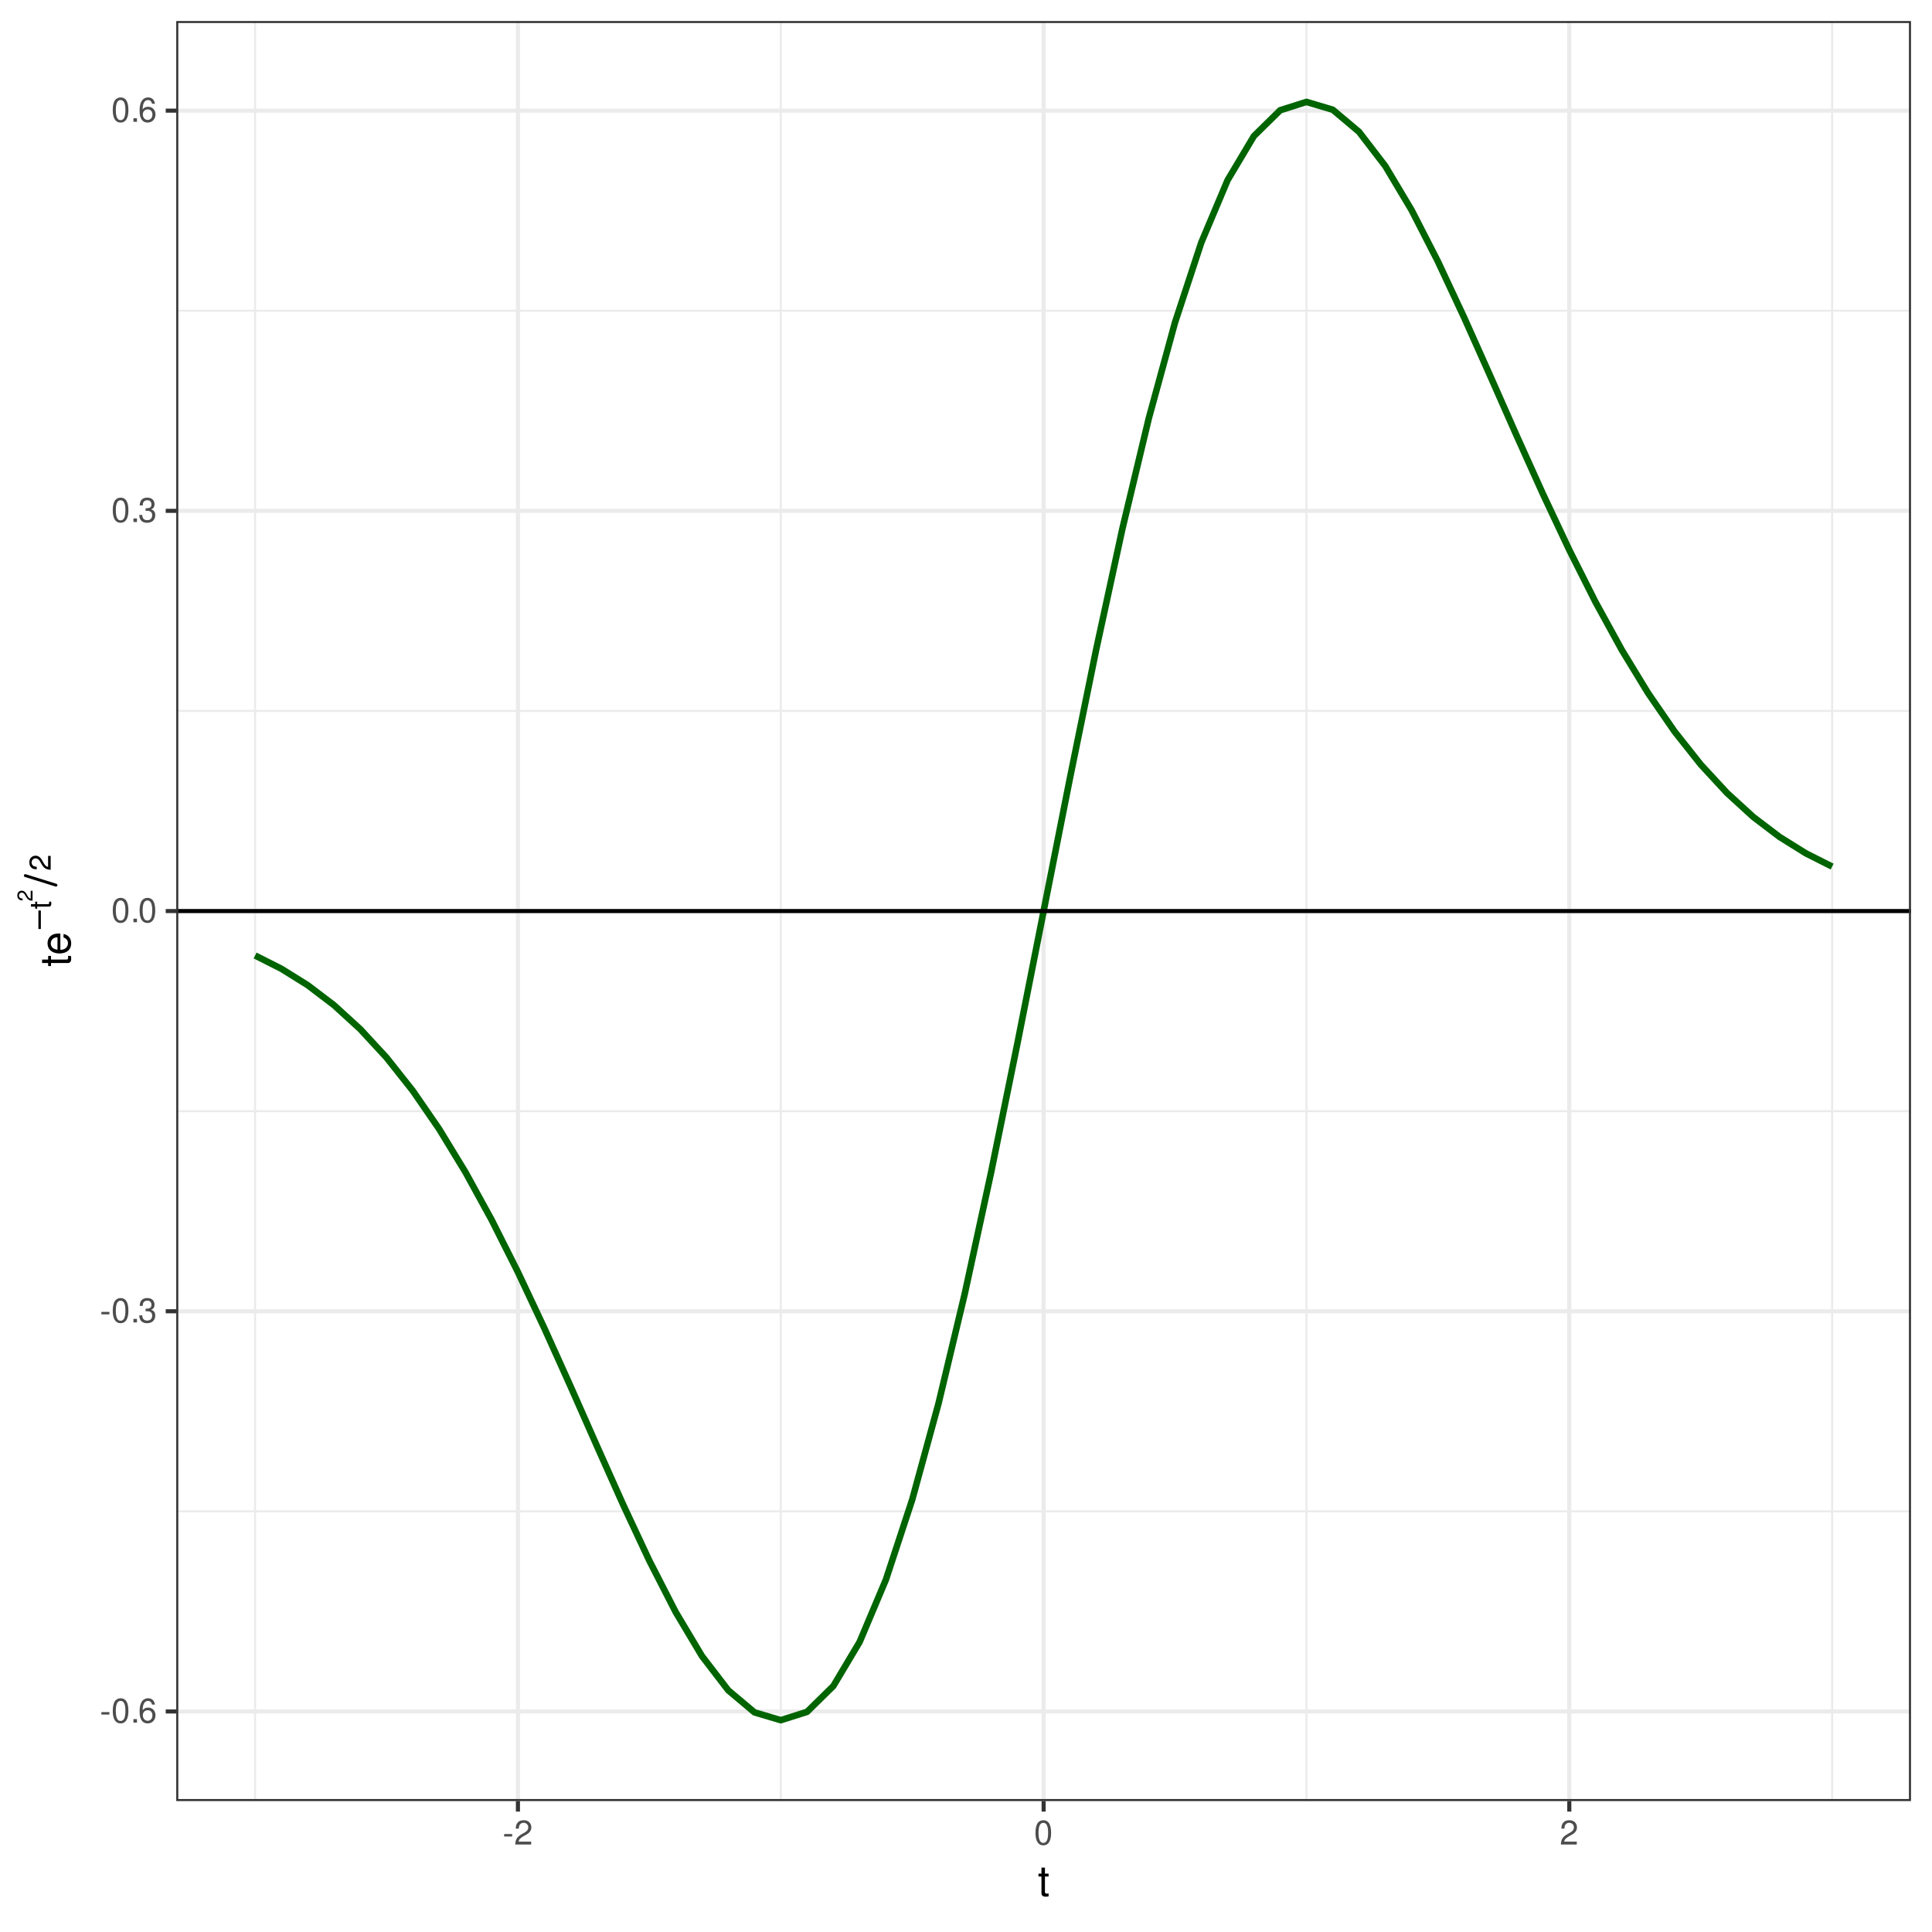 <?xml version="1.0" encoding="UTF-8"?>
<svg xmlns="http://www.w3.org/2000/svg" xmlns:xlink="http://www.w3.org/1999/xlink" width="504pt" height="504pt" viewBox="0 0 504 504" version="1.1">
<defs>
<g>
<symbol overflow="visible" id="glyph0-0">
<path style="stroke:none;" d=""/>
</symbol>
<symbol overflow="visible" id="glyph0-1">
<path style="stroke:none;" d="M 2.5 -2.75 L 0.406 -2.75 L 0.406 -2.109 L 2.5 -2.109 Z M 2.5 -2.75 "/>
</symbol>
<symbol overflow="visible" id="glyph0-2">
<path style="stroke:none;" d="M 2.422 -6.359 C 1.844 -6.359 1.312 -6.094 0.984 -5.672 C 0.578 -5.109 0.375 -4.25 0.375 -3.078 C 0.375 -0.938 1.078 0.203 2.422 0.203 C 3.734 0.203 4.453 -0.938 4.453 -3.031 C 4.453 -4.25 4.266 -5.078 3.859 -5.672 C 3.531 -6.109 3.016 -6.359 2.422 -6.359 Z M 2.422 -5.672 C 3.25 -5.672 3.672 -4.828 3.672 -3.094 C 3.672 -1.281 3.266 -0.438 2.406 -0.438 C 1.578 -0.438 1.172 -1.312 1.172 -3.062 C 1.172 -4.828 1.578 -5.672 2.422 -5.672 Z M 2.422 -5.672 "/>
</symbol>
<symbol overflow="visible" id="glyph0-3">
<path style="stroke:none;" d="M 1.688 -0.922 L 0.766 -0.922 L 0.766 0 L 1.688 0 Z M 1.688 -0.922 "/>
</symbol>
<symbol overflow="visible" id="glyph0-4">
<path style="stroke:none;" d="M 4.375 -4.703 C 4.234 -5.75 3.562 -6.359 2.609 -6.359 C 1.922 -6.359 1.312 -6.031 0.938 -5.453 C 0.547 -4.828 0.375 -4.062 0.375 -2.906 C 0.375 -1.828 0.531 -1.156 0.906 -0.594 C 1.234 -0.078 1.781 0.203 2.469 0.203 C 3.656 0.203 4.516 -0.688 4.516 -1.922 C 4.516 -3.094 3.719 -3.922 2.609 -3.922 C 1.984 -3.922 1.5 -3.688 1.172 -3.234 C 1.172 -4.797 1.672 -5.672 2.562 -5.672 C 3.109 -5.672 3.484 -5.328 3.609 -4.703 Z M 2.5 -3.234 C 3.25 -3.234 3.719 -2.703 3.719 -1.859 C 3.719 -1.062 3.188 -0.484 2.484 -0.484 C 1.766 -0.484 1.219 -1.094 1.219 -1.906 C 1.219 -2.688 1.734 -3.234 2.5 -3.234 Z M 2.5 -3.234 "/>
</symbol>
<symbol overflow="visible" id="glyph0-5">
<path style="stroke:none;" d="M 1.938 -2.922 L 2.359 -2.922 C 3.203 -2.922 3.656 -2.531 3.656 -1.766 C 3.656 -0.969 3.172 -0.484 2.375 -0.484 C 1.516 -0.484 1.109 -0.922 1.062 -1.844 L 0.281 -1.844 C 0.312 -1.344 0.406 -1 0.547 -0.719 C 0.875 -0.109 1.484 0.203 2.344 0.203 C 3.625 0.203 4.453 -0.578 4.453 -1.781 C 4.453 -2.594 4.141 -3.031 3.391 -3.297 C 3.969 -3.531 4.266 -3.969 4.266 -4.609 C 4.266 -5.703 3.547 -6.359 2.359 -6.359 C 1.109 -6.359 0.438 -5.656 0.406 -4.312 L 1.188 -4.312 C 1.203 -4.703 1.234 -4.922 1.328 -5.109 C 1.5 -5.469 1.891 -5.688 2.375 -5.688 C 3.062 -5.688 3.469 -5.266 3.469 -4.578 C 3.469 -4.141 3.312 -3.859 2.969 -3.719 C 2.766 -3.625 2.484 -3.594 1.938 -3.578 Z M 1.938 -2.922 "/>
</symbol>
<symbol overflow="visible" id="glyph0-6">
<path style="stroke:none;" d="M 4.453 -0.766 L 1.172 -0.766 C 1.25 -1.297 1.531 -1.625 2.297 -2.094 L 3.172 -2.594 C 4.047 -3.062 4.5 -3.719 4.5 -4.5 C 4.5 -5.031 4.281 -5.531 3.922 -5.875 C 3.547 -6.203 3.094 -6.359 2.5 -6.359 C 1.703 -6.359 1.125 -6.078 0.781 -5.531 C 0.547 -5.203 0.453 -4.797 0.438 -4.156 L 1.219 -4.156 C 1.234 -4.594 1.297 -4.844 1.406 -5.062 C 1.594 -5.438 2 -5.688 2.469 -5.688 C 3.172 -5.688 3.703 -5.172 3.703 -4.484 C 3.703 -3.969 3.406 -3.531 2.859 -3.219 L 2.047 -2.75 C 0.75 -2 0.375 -1.406 0.297 -0.016 L 4.453 -0.016 Z M 4.453 -0.766 "/>
</symbol>
<symbol overflow="visible" id="glyph1-0">
<path style="stroke:none;" d=""/>
</symbol>
<symbol overflow="visible" id="glyph1-1">
<path style="stroke:none;" d="M 2.797 -5.766 L 1.844 -5.766 L 1.844 -7.344 L 0.938 -7.344 L 0.938 -5.766 L 0.156 -5.766 L 0.156 -5.016 L 0.938 -5.016 L 0.938 -0.656 C 0.938 -0.062 1.328 0.25 2.047 0.25 C 2.281 0.25 2.484 0.234 2.797 0.172 L 2.797 -0.594 C 2.656 -0.562 2.547 -0.547 2.359 -0.547 C 1.953 -0.547 1.844 -0.656 1.844 -1.062 L 1.844 -5.016 L 2.797 -5.016 Z M 2.797 -5.766 "/>
</symbol>
<symbol overflow="visible" id="glyph2-0">
<path style="stroke:none;" d=""/>
</symbol>
<symbol overflow="visible" id="glyph2-1">
<path style="stroke:none;" d="M -5.766 -2.797 L -5.766 -1.844 L -7.344 -1.844 L -7.344 -0.938 L -5.766 -0.938 L -5.766 -0.156 L -5.016 -0.156 L -5.016 -0.938 L -0.656 -0.938 C -0.062 -0.938 0.25 -1.328 0.25 -2.047 C 0.25 -2.281 0.234 -2.484 0.172 -2.797 L -0.594 -2.797 C -0.562 -2.656 -0.547 -2.547 -0.547 -2.359 C -0.547 -1.953 -0.656 -1.844 -1.062 -1.844 L -5.016 -1.844 L -5.016 -2.797 Z M -5.766 -2.797 "/>
</symbol>
<symbol overflow="visible" id="glyph2-2">
<path style="stroke:none;" d="M -2.578 -5.641 C -3.453 -5.641 -3.984 -5.578 -4.406 -5.406 C -5.359 -5.031 -5.922 -4.156 -5.922 -3.078 C -5.922 -1.469 -4.703 -0.438 -2.812 -0.438 C -0.906 -0.438 0.25 -1.438 0.25 -3.062 C 0.25 -4.375 -0.5 -5.297 -1.75 -5.516 L -1.75 -4.594 C -0.984 -4.344 -0.594 -3.828 -0.594 -3.094 C -0.594 -2.516 -0.859 -2.016 -1.344 -1.703 C -1.672 -1.484 -2 -1.406 -2.578 -1.391 Z M -3.328 -1.422 C -4.391 -1.5 -5.078 -2.141 -5.078 -3.062 C -5.078 -4 -4.359 -4.656 -3.328 -4.656 Z M -3.328 -1.422 "/>
</symbol>
<symbol overflow="visible" id="glyph3-0">
<path style="stroke:none;" d="M 1.359 -0.391 L -5.438 -0.391 L -5.438 -4.234 L 1.359 -4.234 Z M 0.938 -0.812 L 0.938 -3.812 L -5 -3.812 L -5 -0.812 Z M 0.938 -0.812 "/>
</symbol>
<symbol overflow="visible" id="glyph3-1">
<path style="stroke:none;" d="M -2.734 -0.812 L -2.734 -5.641 L -2.094 -5.641 L -2.094 -0.812 Z M -2.734 -0.812 "/>
</symbol>
<symbol overflow="visible" id="glyph4-0">
<path style="stroke:none;" d=""/>
</symbol>
<symbol overflow="visible" id="glyph4-1">
<path style="stroke:none;" d="M -4.031 -1.953 L -4.031 -1.297 L -5.141 -1.297 L -5.141 -0.656 L -4.031 -0.656 L -4.031 -0.109 L -3.516 -0.109 L -3.516 -0.656 L -0.469 -0.656 C -0.047 -0.656 0.172 -0.938 0.172 -1.438 C 0.172 -1.609 0.156 -1.734 0.125 -1.953 L -0.422 -1.953 C -0.391 -1.859 -0.391 -1.781 -0.391 -1.656 C -0.391 -1.375 -0.469 -1.297 -0.75 -1.297 L -3.516 -1.297 L -3.516 -1.953 Z M -4.031 -1.953 "/>
</symbol>
<symbol overflow="visible" id="glyph4-2">
<path style="stroke:none;" d="M -0.672 -3.891 L -0.672 -1.031 C -1.125 -1.094 -1.422 -1.344 -1.828 -2.016 L -2.266 -2.781 C -2.688 -3.547 -3.266 -3.938 -3.938 -3.938 C -4.406 -3.938 -4.844 -3.75 -5.141 -3.422 C -5.438 -3.109 -5.562 -2.703 -5.562 -2.188 C -5.562 -1.5 -5.328 -0.984 -4.844 -0.672 C -4.547 -0.484 -4.203 -0.406 -3.641 -0.391 L -3.641 -1.062 C -4.016 -1.094 -4.25 -1.125 -4.422 -1.219 C -4.766 -1.406 -4.969 -1.75 -4.969 -2.172 C -4.969 -2.781 -4.531 -3.25 -3.922 -3.25 C -3.484 -3.25 -3.094 -2.984 -2.812 -2.5 L -2.406 -1.797 C -1.75 -0.656 -1.219 -0.328 0 -0.266 L 0 -3.891 Z M -0.672 -3.891 "/>
</symbol>
<symbol overflow="visible" id="glyph5-0">
<path style="stroke:none;" d=""/>
</symbol>
<symbol overflow="visible" id="glyph5-1">
<path style="stroke:none;" d="M -0.484 -2.781 L -0.484 -0.734 C -0.812 -0.781 -1.016 -0.953 -1.312 -1.438 L -1.609 -1.984 C -1.922 -2.531 -2.328 -2.812 -2.812 -2.812 C -3.141 -2.812 -3.453 -2.672 -3.672 -2.453 C -3.875 -2.219 -3.969 -1.938 -3.969 -1.562 C -3.969 -1.062 -3.797 -0.703 -3.453 -0.484 C -3.25 -0.344 -3 -0.281 -2.594 -0.281 L -2.594 -0.766 C -2.875 -0.781 -3.031 -0.812 -3.156 -0.875 C -3.406 -1 -3.547 -1.25 -3.547 -1.547 C -3.547 -1.984 -3.234 -2.312 -2.812 -2.312 C -2.484 -2.312 -2.219 -2.141 -2.016 -1.781 L -1.719 -1.281 C -1.25 -0.469 -0.875 -0.234 0 -0.188 L 0 -2.781 Z M -0.484 -2.781 "/>
</symbol>
</g>
<clipPath id="clip1">
  <path d="M 45.977 5.48 L 498.52 5.48 L 498.52 469.852 L 45.977 469.852 Z M 45.977 5.48 "/>
</clipPath>
<clipPath id="clip2">
  <path d="M 45.977 394 L 498.52 394 L 498.52 395 L 45.977 395 Z M 45.977 394 "/>
</clipPath>
<clipPath id="clip3">
  <path d="M 45.977 289 L 498.52 289 L 498.52 291 L 45.977 291 Z M 45.977 289 "/>
</clipPath>
<clipPath id="clip4">
  <path d="M 45.977 185 L 498.52 185 L 498.52 186 L 45.977 186 Z M 45.977 185 "/>
</clipPath>
<clipPath id="clip5">
  <path d="M 45.977 80 L 498.52 80 L 498.52 82 L 45.977 82 Z M 45.977 80 "/>
</clipPath>
<clipPath id="clip6">
  <path d="M 66 5.48 L 67 5.48 L 67 469.852 L 66 469.852 Z M 66 5.48 "/>
</clipPath>
<clipPath id="clip7">
  <path d="M 203 5.48 L 204 5.48 L 204 469.852 L 203 469.852 Z M 203 5.48 "/>
</clipPath>
<clipPath id="clip8">
  <path d="M 340 5.48 L 342 5.48 L 342 469.852 L 340 469.852 Z M 340 5.48 "/>
</clipPath>
<clipPath id="clip9">
  <path d="M 477 5.48 L 479 5.48 L 479 469.852 L 477 469.852 Z M 477 5.48 "/>
</clipPath>
<clipPath id="clip10">
  <path d="M 45.977 445 L 498.52 445 L 498.52 448 L 45.977 448 Z M 45.977 445 "/>
</clipPath>
<clipPath id="clip11">
  <path d="M 45.977 341 L 498.52 341 L 498.52 343 L 45.977 343 Z M 45.977 341 "/>
</clipPath>
<clipPath id="clip12">
  <path d="M 45.977 237 L 498.52 237 L 498.52 239 L 45.977 239 Z M 45.977 237 "/>
</clipPath>
<clipPath id="clip13">
  <path d="M 45.977 132 L 498.52 132 L 498.52 134 L 45.977 134 Z M 45.977 132 "/>
</clipPath>
<clipPath id="clip14">
  <path d="M 45.977 28 L 498.52 28 L 498.52 30 L 45.977 30 Z M 45.977 28 "/>
</clipPath>
<clipPath id="clip15">
  <path d="M 134 5.48 L 136 5.48 L 136 469.852 L 134 469.852 Z M 134 5.48 "/>
</clipPath>
<clipPath id="clip16">
  <path d="M 271 5.48 L 273 5.48 L 273 469.852 L 271 469.852 Z M 271 5.48 "/>
</clipPath>
<clipPath id="clip17">
  <path d="M 408 5.48 L 410 5.48 L 410 469.852 L 408 469.852 Z M 408 5.48 "/>
</clipPath>
<clipPath id="clip18">
  <path d="M 45.977 237 L 498.52 237 L 498.52 239 L 45.977 239 Z M 45.977 237 "/>
</clipPath>
<clipPath id="clip19">
  <path d="M 45.977 5.48 L 498.52 5.48 L 498.52 469.852 L 45.977 469.852 Z M 45.977 5.48 "/>
</clipPath>
</defs>
<g id="surface214">
<rect x="0" y="0" width="504" height="504" style="fill:rgb(100%,100%,100%);fill-opacity:1;stroke:none;"/>
<rect x="0" y="0" width="504" height="504" style="fill:rgb(100%,100%,100%);fill-opacity:1;stroke:none;"/>
<path style="fill:none;stroke-width:1.067;stroke-linecap:round;stroke-linejoin:round;stroke:rgb(100%,100%,100%);stroke-opacity:1;stroke-miterlimit:10;" d="M 0 504 L 504 504 L 504 0 L 0 0 Z M 0 504 "/>
<g clip-path="url(#clip1)" clip-rule="nonzero">
<path style=" stroke:none;fill-rule:nonzero;fill:rgb(100%,100%,100%);fill-opacity:1;" d="M 45.977 469.848 L 498.52 469.848 L 498.52 5.477 L 45.977 5.477 Z M 45.977 469.848 "/>
</g>
<g clip-path="url(#clip2)" clip-rule="nonzero">
<path style="fill:none;stroke-width:0.533;stroke-linecap:butt;stroke-linejoin:round;stroke:rgb(92.157%,92.157%,92.157%);stroke-opacity:1;stroke-miterlimit:10;" d="M 45.977 394.27 L 498.52 394.27 "/>
</g>
<g clip-path="url(#clip3)" clip-rule="nonzero">
<path style="fill:none;stroke-width:0.533;stroke-linecap:butt;stroke-linejoin:round;stroke:rgb(92.157%,92.157%,92.157%);stroke-opacity:1;stroke-miterlimit:10;" d="M 45.977 289.867 L 498.52 289.867 "/>
</g>
<g clip-path="url(#clip4)" clip-rule="nonzero">
<path style="fill:none;stroke-width:0.533;stroke-linecap:butt;stroke-linejoin:round;stroke:rgb(92.157%,92.157%,92.157%);stroke-opacity:1;stroke-miterlimit:10;" d="M 45.977 185.465 L 498.52 185.465 "/>
</g>
<g clip-path="url(#clip5)" clip-rule="nonzero">
<path style="fill:none;stroke-width:0.533;stroke-linecap:butt;stroke-linejoin:round;stroke:rgb(92.157%,92.157%,92.157%);stroke-opacity:1;stroke-miterlimit:10;" d="M 45.977 81.062 L 498.52 81.062 "/>
</g>
<g clip-path="url(#clip6)" clip-rule="nonzero">
<path style="fill:none;stroke-width:0.533;stroke-linecap:butt;stroke-linejoin:round;stroke:rgb(92.157%,92.157%,92.157%);stroke-opacity:1;stroke-miterlimit:10;" d="M 66.547 469.848 L 66.547 5.48 "/>
</g>
<g clip-path="url(#clip7)" clip-rule="nonzero">
<path style="fill:none;stroke-width:0.533;stroke-linecap:butt;stroke-linejoin:round;stroke:rgb(92.157%,92.157%,92.157%);stroke-opacity:1;stroke-miterlimit:10;" d="M 203.68 469.848 L 203.68 5.48 "/>
</g>
<g clip-path="url(#clip8)" clip-rule="nonzero">
<path style="fill:none;stroke-width:0.533;stroke-linecap:butt;stroke-linejoin:round;stroke:rgb(92.157%,92.157%,92.157%);stroke-opacity:1;stroke-miterlimit:10;" d="M 340.816 469.848 L 340.816 5.48 "/>
</g>
<g clip-path="url(#clip9)" clip-rule="nonzero">
<path style="fill:none;stroke-width:0.533;stroke-linecap:butt;stroke-linejoin:round;stroke:rgb(92.157%,92.157%,92.157%);stroke-opacity:1;stroke-miterlimit:10;" d="M 477.949 469.848 L 477.949 5.48 "/>
</g>
<g clip-path="url(#clip10)" clip-rule="nonzero">
<path style="fill:none;stroke-width:1.067;stroke-linecap:butt;stroke-linejoin:round;stroke:rgb(92.157%,92.157%,92.157%);stroke-opacity:1;stroke-miterlimit:10;" d="M 45.977 446.469 L 498.52 446.469 "/>
</g>
<g clip-path="url(#clip11)" clip-rule="nonzero">
<path style="fill:none;stroke-width:1.067;stroke-linecap:butt;stroke-linejoin:round;stroke:rgb(92.157%,92.157%,92.157%);stroke-opacity:1;stroke-miterlimit:10;" d="M 45.977 342.066 L 498.52 342.066 "/>
</g>
<g clip-path="url(#clip12)" clip-rule="nonzero">
<path style="fill:none;stroke-width:1.067;stroke-linecap:butt;stroke-linejoin:round;stroke:rgb(92.157%,92.157%,92.157%);stroke-opacity:1;stroke-miterlimit:10;" d="M 45.977 237.664 L 498.52 237.664 "/>
</g>
<g clip-path="url(#clip13)" clip-rule="nonzero">
<path style="fill:none;stroke-width:1.067;stroke-linecap:butt;stroke-linejoin:round;stroke:rgb(92.157%,92.157%,92.157%);stroke-opacity:1;stroke-miterlimit:10;" d="M 45.977 133.262 L 498.52 133.262 "/>
</g>
<g clip-path="url(#clip14)" clip-rule="nonzero">
<path style="fill:none;stroke-width:1.067;stroke-linecap:butt;stroke-linejoin:round;stroke:rgb(92.157%,92.157%,92.157%);stroke-opacity:1;stroke-miterlimit:10;" d="M 45.977 28.859 L 498.52 28.859 "/>
</g>
<g clip-path="url(#clip15)" clip-rule="nonzero">
<path style="fill:none;stroke-width:1.067;stroke-linecap:butt;stroke-linejoin:round;stroke:rgb(92.157%,92.157%,92.157%);stroke-opacity:1;stroke-miterlimit:10;" d="M 135.113 469.848 L 135.113 5.48 "/>
</g>
<g clip-path="url(#clip16)" clip-rule="nonzero">
<path style="fill:none;stroke-width:1.067;stroke-linecap:butt;stroke-linejoin:round;stroke:rgb(92.157%,92.157%,92.157%);stroke-opacity:1;stroke-miterlimit:10;" d="M 272.25 469.848 L 272.25 5.48 "/>
</g>
<g clip-path="url(#clip17)" clip-rule="nonzero">
<path style="fill:none;stroke-width:1.067;stroke-linecap:butt;stroke-linejoin:round;stroke:rgb(92.157%,92.157%,92.157%);stroke-opacity:1;stroke-miterlimit:10;" d="M 409.383 469.848 L 409.383 5.48 "/>
</g>
<path style="fill:none;stroke-width:1.707;stroke-linecap:butt;stroke-linejoin:round;stroke:rgb(0%,39.216%,0%);stroke-opacity:1;stroke-miterlimit:10;" d="M 66.547 249.262 L 73.402 252.723 L 80.258 256.996 L 87.117 262.207 L 93.973 268.473 L 100.828 275.891 L 107.688 284.551 L 114.543 294.5 L 121.398 305.746 L 128.258 318.238 L 135.113 331.859 L 141.969 346.418 L 148.828 361.629 L 155.684 377.133 L 162.539 392.48 L 169.398 407.137 L 176.254 420.52 L 183.109 432 L 189.969 440.938 L 196.824 446.707 L 203.68 448.742 L 210.539 446.566 L 217.395 439.828 L 224.25 428.336 L 231.109 412.074 L 237.965 391.223 L 244.82 366.164 L 251.68 337.473 L 258.535 305.887 L 265.391 272.293 L 272.25 237.664 L 279.105 203.039 L 285.961 169.441 L 292.816 137.855 L 299.676 109.164 L 306.531 84.105 L 313.387 63.258 L 320.246 46.992 L 327.102 35.5 L 333.957 28.762 L 340.816 26.586 L 347.672 28.621 L 354.527 34.391 L 361.387 43.328 L 368.242 54.809 L 375.098 68.191 L 381.957 82.852 L 388.812 98.195 L 395.668 113.699 L 402.527 128.91 L 409.383 143.469 L 416.238 157.09 L 423.098 169.586 L 429.953 180.832 L 436.809 190.781 L 443.668 199.438 L 450.523 206.859 L 457.379 213.121 L 464.238 218.332 L 471.094 222.605 L 477.949 226.066 "/>
<g clip-path="url(#clip18)" clip-rule="nonzero">
<path style="fill:none;stroke-width:1.067;stroke-linecap:butt;stroke-linejoin:round;stroke:rgb(0%,0%,0%);stroke-opacity:1;stroke-miterlimit:10;" d="M 45.977 237.664 L 498.52 237.664 "/>
</g>
<g clip-path="url(#clip19)" clip-rule="nonzero">
<path style="fill:none;stroke-width:1.067;stroke-linecap:round;stroke-linejoin:round;stroke:rgb(20%,20%,20%);stroke-opacity:1;stroke-miterlimit:10;" d="M 45.977 469.848 L 498.52 469.848 L 498.52 5.477 L 45.977 5.477 Z M 45.977 469.848 "/>
</g>
<g style="fill:rgb(30.196%,30.196%,30.196%);fill-opacity:1;">
  <use xlink:href="#glyph0-1" x="26.043" y="449.384"/>
  <use xlink:href="#glyph0-2" x="29.043" y="449.384"/>
  <use xlink:href="#glyph0-3" x="34.043" y="449.384"/>
  <use xlink:href="#glyph0-4" x="36.043" y="449.384"/>
</g>
<g style="fill:rgb(30.196%,30.196%,30.196%);fill-opacity:1;">
  <use xlink:href="#glyph0-1" x="26.043" y="344.981"/>
  <use xlink:href="#glyph0-2" x="29.043" y="344.981"/>
  <use xlink:href="#glyph0-3" x="34.043" y="344.981"/>
  <use xlink:href="#glyph0-5" x="36.043" y="344.981"/>
</g>
<g style="fill:rgb(30.196%,30.196%,30.196%);fill-opacity:1;">
  <use xlink:href="#glyph0-2" x="29.043" y="240.579"/>
  <use xlink:href="#glyph0-3" x="34.043" y="240.579"/>
  <use xlink:href="#glyph0-2" x="36.043" y="240.579"/>
</g>
<g style="fill:rgb(30.196%,30.196%,30.196%);fill-opacity:1;">
  <use xlink:href="#glyph0-2" x="29.043" y="136.177"/>
  <use xlink:href="#glyph0-3" x="34.043" y="136.177"/>
  <use xlink:href="#glyph0-5" x="36.043" y="136.177"/>
</g>
<g style="fill:rgb(30.196%,30.196%,30.196%);fill-opacity:1;">
  <use xlink:href="#glyph0-2" x="29.043" y="31.774"/>
  <use xlink:href="#glyph0-3" x="34.043" y="31.774"/>
  <use xlink:href="#glyph0-4" x="36.043" y="31.774"/>
</g>
<path style="fill:none;stroke-width:1.067;stroke-linecap:butt;stroke-linejoin:round;stroke:rgb(20%,20%,20%);stroke-opacity:1;stroke-miterlimit:10;" d="M 43.234 446.469 L 45.977 446.469 "/>
<path style="fill:none;stroke-width:1.067;stroke-linecap:butt;stroke-linejoin:round;stroke:rgb(20%,20%,20%);stroke-opacity:1;stroke-miterlimit:10;" d="M 43.234 342.066 L 45.977 342.066 "/>
<path style="fill:none;stroke-width:1.067;stroke-linecap:butt;stroke-linejoin:round;stroke:rgb(20%,20%,20%);stroke-opacity:1;stroke-miterlimit:10;" d="M 43.234 237.664 L 45.977 237.664 "/>
<path style="fill:none;stroke-width:1.067;stroke-linecap:butt;stroke-linejoin:round;stroke:rgb(20%,20%,20%);stroke-opacity:1;stroke-miterlimit:10;" d="M 43.234 133.262 L 45.977 133.262 "/>
<path style="fill:none;stroke-width:1.067;stroke-linecap:butt;stroke-linejoin:round;stroke:rgb(20%,20%,20%);stroke-opacity:1;stroke-miterlimit:10;" d="M 43.234 28.859 L 45.977 28.859 "/>
<path style="fill:none;stroke-width:1.067;stroke-linecap:butt;stroke-linejoin:round;stroke:rgb(20%,20%,20%);stroke-opacity:1;stroke-miterlimit:10;" d="M 135.113 472.59 L 135.113 469.848 "/>
<path style="fill:none;stroke-width:1.067;stroke-linecap:butt;stroke-linejoin:round;stroke:rgb(20%,20%,20%);stroke-opacity:1;stroke-miterlimit:10;" d="M 272.25 472.59 L 272.25 469.848 "/>
<path style="fill:none;stroke-width:1.067;stroke-linecap:butt;stroke-linejoin:round;stroke:rgb(20%,20%,20%);stroke-opacity:1;stroke-miterlimit:10;" d="M 409.383 472.59 L 409.383 469.848 "/>
<g style="fill:rgb(30.196%,30.196%,30.196%);fill-opacity:1;">
  <use xlink:href="#glyph0-1" x="131.113" y="481.196"/>
  <use xlink:href="#glyph0-6" x="134.113" y="481.196"/>
</g>
<g style="fill:rgb(30.196%,30.196%,30.196%);fill-opacity:1;">
  <use xlink:href="#glyph0-2" x="269.75" y="481.196"/>
</g>
<g style="fill:rgb(30.196%,30.196%,30.196%);fill-opacity:1;">
  <use xlink:href="#glyph0-6" x="406.883" y="481.196"/>
</g>
<g style="fill:rgb(0%,0%,0%);fill-opacity:1;">
  <use xlink:href="#glyph1-1" x="270.75" y="494.538"/>
</g>
<g style="fill:rgb(0%,0%,0%);fill-opacity:1;">
  <use xlink:href="#glyph2-1" x="18.323" y="252.164"/>
</g>
<g style="fill:rgb(0%,0%,0%);fill-opacity:1;">
  <use xlink:href="#glyph2-2" x="18.323" y="249.164"/>
</g>
<g style="fill:rgb(0%,0%,0%);fill-opacity:1;">
  <use xlink:href="#glyph3-1" x="12.752" y="243.164"/>
</g>
<g style="fill:rgb(0%,0%,0%);fill-opacity:1;">
  <use xlink:href="#glyph4-1" x="13.218" y="237.164"/>
</g>
<g style="fill:rgb(0%,0%,0%);fill-opacity:1;">
  <use xlink:href="#glyph5-1" x="8.49" y="235.164"/>
</g>
<path style="fill:none;stroke-width:0.75;stroke-linecap:round;stroke-linejoin:round;stroke:rgb(0%,0%,0%);stroke-opacity:1;stroke-miterlimit:10;" d="M 14.605 230.914 L 6.605 228.414 "/>
<g style="fill:rgb(0%,0%,0%);fill-opacity:1;">
  <use xlink:href="#glyph4-2" x="13.218" y="227.164"/>
</g>
</g>
</svg>
